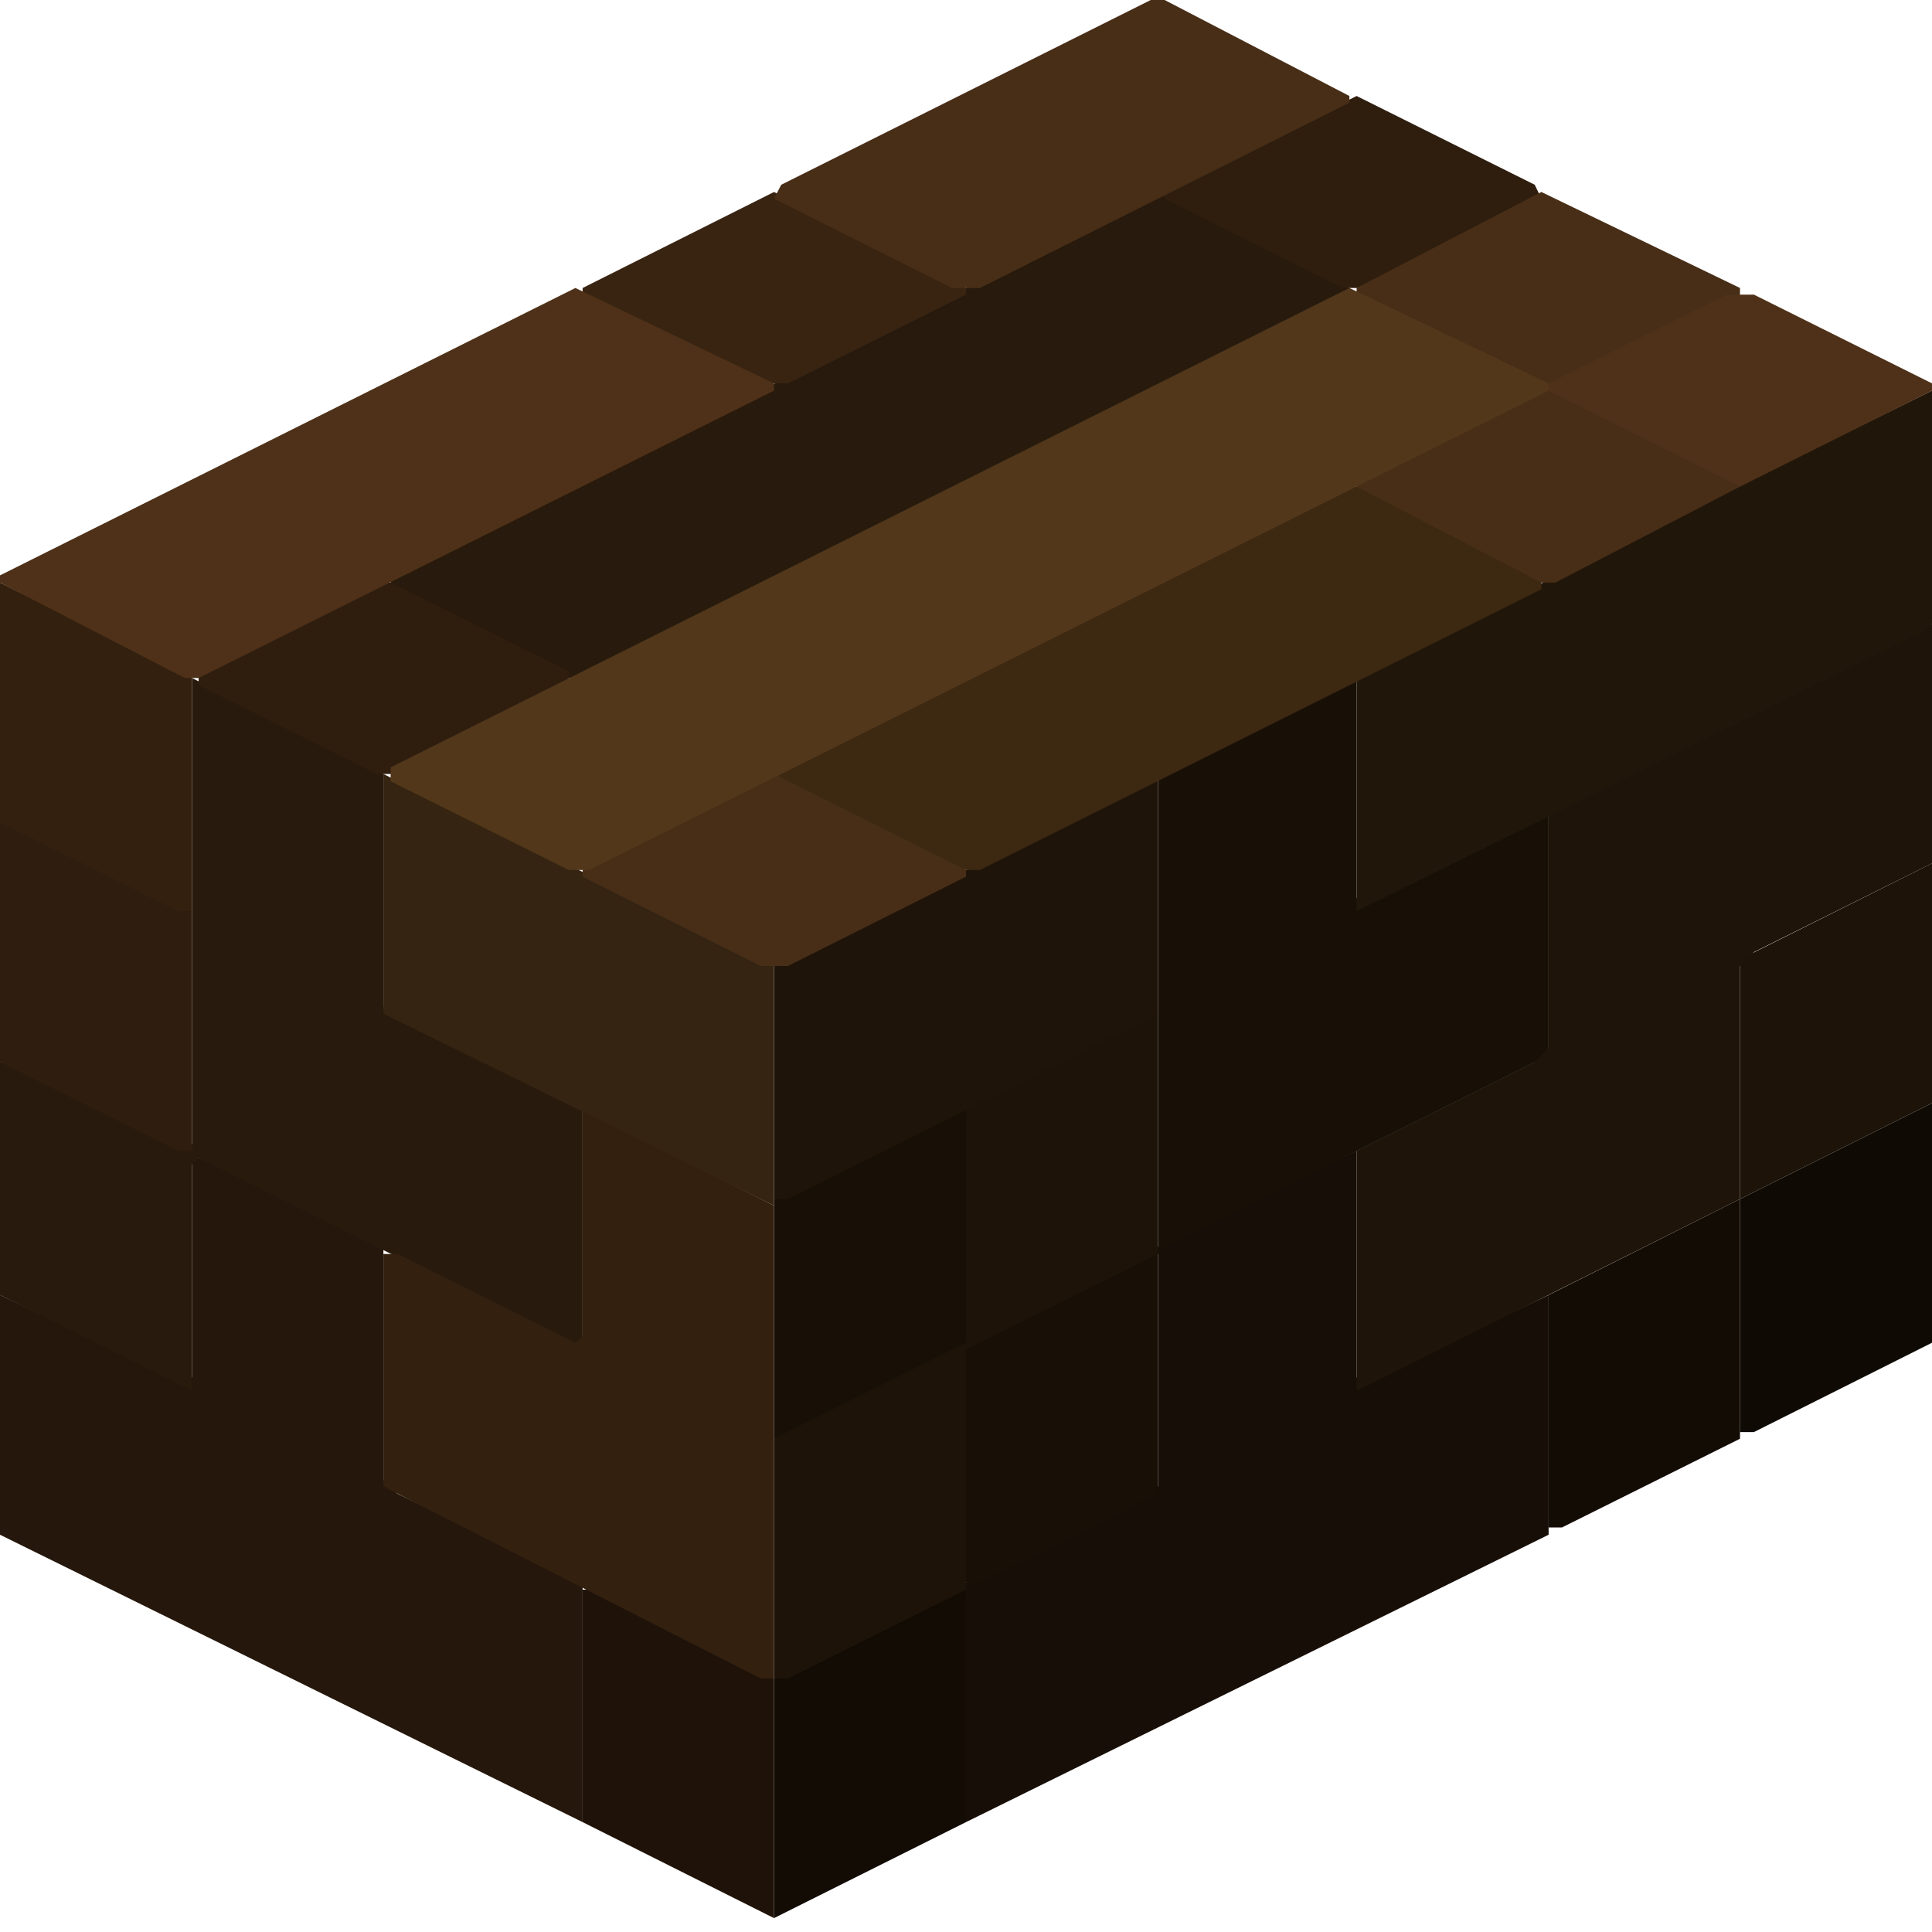 <svg height="32" width="32" viewBox="0 0 32 32"><defs /><path d="M 32.00,18.27 L 28.82,19.86 L 28.82,23.72 L 29.05,23.72 L 32.00,22.24 Z" fill="#100a05" stroke="none" /><path d="M 16.00,26.33 L 15.77,26.33 L 12.82,27.80 L 12.82,31.77 L 16.00,30.18 Z" fill="#130c05" stroke="none" /><path d="M 28.82,19.86 L 25.65,21.45 L 25.65,25.30 L 25.87,25.30 L 28.82,23.83 Z" fill="#130c05" stroke="none" /><path d="M 25.65,21.45 L 22.58,22.92 L 22.47,22.81 L 22.47,19.06 L 19.18,20.65 L 19.18,24.62 L 16.00,26.21 L 16.00,30.18 L 25.65,25.42 Z" fill="#170e07" stroke="none" /><path d="M 22.47,11.23 L 19.18,12.82 L 19.18,20.65 L 19.06,20.77 L 16.11,22.24 L 16.00,22.13 L 16.00,18.38 L 15.77,18.38 L 12.82,19.86 L 12.82,23.83 L 13.05,23.83 L 15.89,22.35 L 16.00,22.47 L 16.00,26.21 L 16.23,26.21 L 19.18,24.74 L 19.18,20.77 L 19.29,20.65 L 25.65,17.48 L 25.65,13.50 L 22.58,14.98 L 22.47,14.87 Z" fill="#181007" stroke="none" /><path d="M 19.18,16.79 L 18.95,16.79 L 16.00,18.27 L 16.00,22.24 L 12.82,23.83 L 12.82,27.80 L 13.05,27.80 L 16.00,26.33 L 16.00,22.35 L 19.18,20.77 Z" fill="#1d1309" stroke="none" /><path d="M 32.00,14.30 L 28.82,15.89 L 28.82,19.86 L 32.00,18.27 Z" fill="#1d1309" stroke="none" /><path d="M 9.65,26.33 L 9.65,30.18 L 12.82,31.77 L 12.82,27.80 L 9.87,26.33 Z" fill="#1f1309" stroke="none" /><path d="M 19.18,12.94 L 18.95,12.94 L 12.82,16.00 L 12.82,19.86 L 13.05,19.86 L 19.18,16.79 Z" fill="#1f1409" stroke="none" /><path d="M 32.00,10.33 L 25.65,13.50 L 25.65,17.36 L 25.42,17.59 L 22.47,19.06 L 22.47,23.04 L 28.82,19.86 L 28.82,16.00 L 29.05,15.77 L 32.00,14.30 Z" fill="#1f1409" stroke="none" /><path d="M 32.00,6.47 L 22.58,11.12 L 22.47,11.23 L 22.47,15.09 L 31.89,10.44 L 32.00,10.33 Z" fill="#21160a" stroke="none" /><path d="M 0.00,21.45 L 0.00,25.42 L 9.65,30.18 L 9.65,26.21 L 6.58,24.74 L 6.35,24.51 L 6.35,20.65 L 3.40,19.18 L 3.18,19.18 L 3.18,22.81 L 3.06,22.92 Z" fill="#25170b" stroke="none" /><path d="M 3.18,11.23 L 3.18,18.95 L 3.06,19.06 L 0.23,17.59 L 0.00,17.59 L 0.00,21.45 L 3.18,23.04 L 3.18,19.29 L 3.29,19.18 L 9.65,22.35 L 9.65,18.38 L 6.35,16.68 L 6.35,12.82 Z" fill="#281a0c" stroke="none" /><path d="M 22.35,4.77 L 19.18,3.18 L 6.47,9.53 L 6.47,9.76 L 9.42,11.23 L 9.65,11.23 L 22.35,4.88 Z" fill="#281a0c" stroke="none" /><path d="M 3.29,11.12 L 3.29,11.35 L 6.24,12.82 L 6.47,12.82 L 9.42,11.35 L 9.42,11.12 L 6.47,9.65 L 6.24,9.65 Z" fill="#2f1e0e" stroke="none" /><path d="M 19.29,3.18 L 19.29,3.29 L 22.24,4.77 L 22.58,4.77 L 25.53,3.29 L 25.42,3.06 L 22.47,1.59 Z" fill="#2f1e0e" stroke="none" /><path d="M 0.00,13.62 L 0.00,17.59 L 2.95,19.06 L 3.18,19.06 L 3.18,15.09 L 0.23,13.62 Z" fill="#2f1e0f" stroke="none" /><path d="M 9.65,18.38 L 9.65,22.13 L 9.53,22.24 L 6.58,20.77 L 6.35,20.77 L 6.35,24.62 L 12.60,27.80 L 12.82,27.80 L 12.82,19.97 Z" fill="#33200f" stroke="none" /><path d="M 0.00,9.65 L 0.00,13.62 L 2.95,15.09 L 3.18,15.09 L 3.18,11.23 Z" fill="#33200f" stroke="none" /><path d="M 6.35,12.82 L 6.35,16.79 L 12.82,19.97 L 12.82,16.00 Z" fill="#352411" stroke="none" /><path d="M 9.65,4.77 L 9.65,4.88 L 12.60,6.35 L 13.05,6.35 L 16.00,4.88 L 16.00,4.77 L 12.82,3.18 Z" fill="#392411" stroke="none" /><path d="M 25.53,9.53 L 22.58,8.06 L 22.24,8.06 L 12.94,12.71 L 12.82,12.94 L 15.77,14.41 L 16.23,14.41 L 25.53,9.76 Z" fill="#3d2812" stroke="none" /><path d="M 9.65,14.41 L 9.65,14.52 L 12.60,16.00 L 13.05,16.00 L 16.00,14.52 L 16.00,14.41 L 12.82,12.82 Z" fill="#482e17" stroke="none" /><path d="M 25.53,3.18 L 22.47,4.77 L 22.47,4.88 L 25.42,6.35 L 25.30,6.58 L 22.47,7.94 L 22.47,8.06 L 25.53,9.65 L 25.76,9.65 L 28.82,8.06 L 28.82,7.94 L 25.87,6.47 L 25.99,6.24 L 28.82,4.88 L 28.82,4.77 Z" fill="#482e17" stroke="none" /><path d="M 22.35,1.59 L 19.29,0.00 L 19.06,0.00 L 12.94,3.06 L 12.82,3.29 L 15.77,4.77 L 16.23,4.77 L 22.35,1.70 Z" fill="#482e17" stroke="none" /><path d="M 25.65,6.35 L 25.65,6.47 L 28.82,8.06 L 32.00,6.47 L 32.00,6.35 L 29.05,4.88 L 28.60,4.88 Z" fill="#4e3118" stroke="none" /><path d="M 12.82,6.35 L 9.53,4.77 L 0.00,9.53 L 0.00,9.65 L 3.06,11.23 L 3.29,11.23 L 12.82,6.47 Z" fill="#4e3118" stroke="none" /><path d="M 25.65,6.35 L 22.35,4.77 L 6.47,12.71 L 6.47,12.94 L 9.42,14.41 L 9.76,14.41 L 25.65,6.47 Z" fill="#52371a" stroke="none" /></svg>